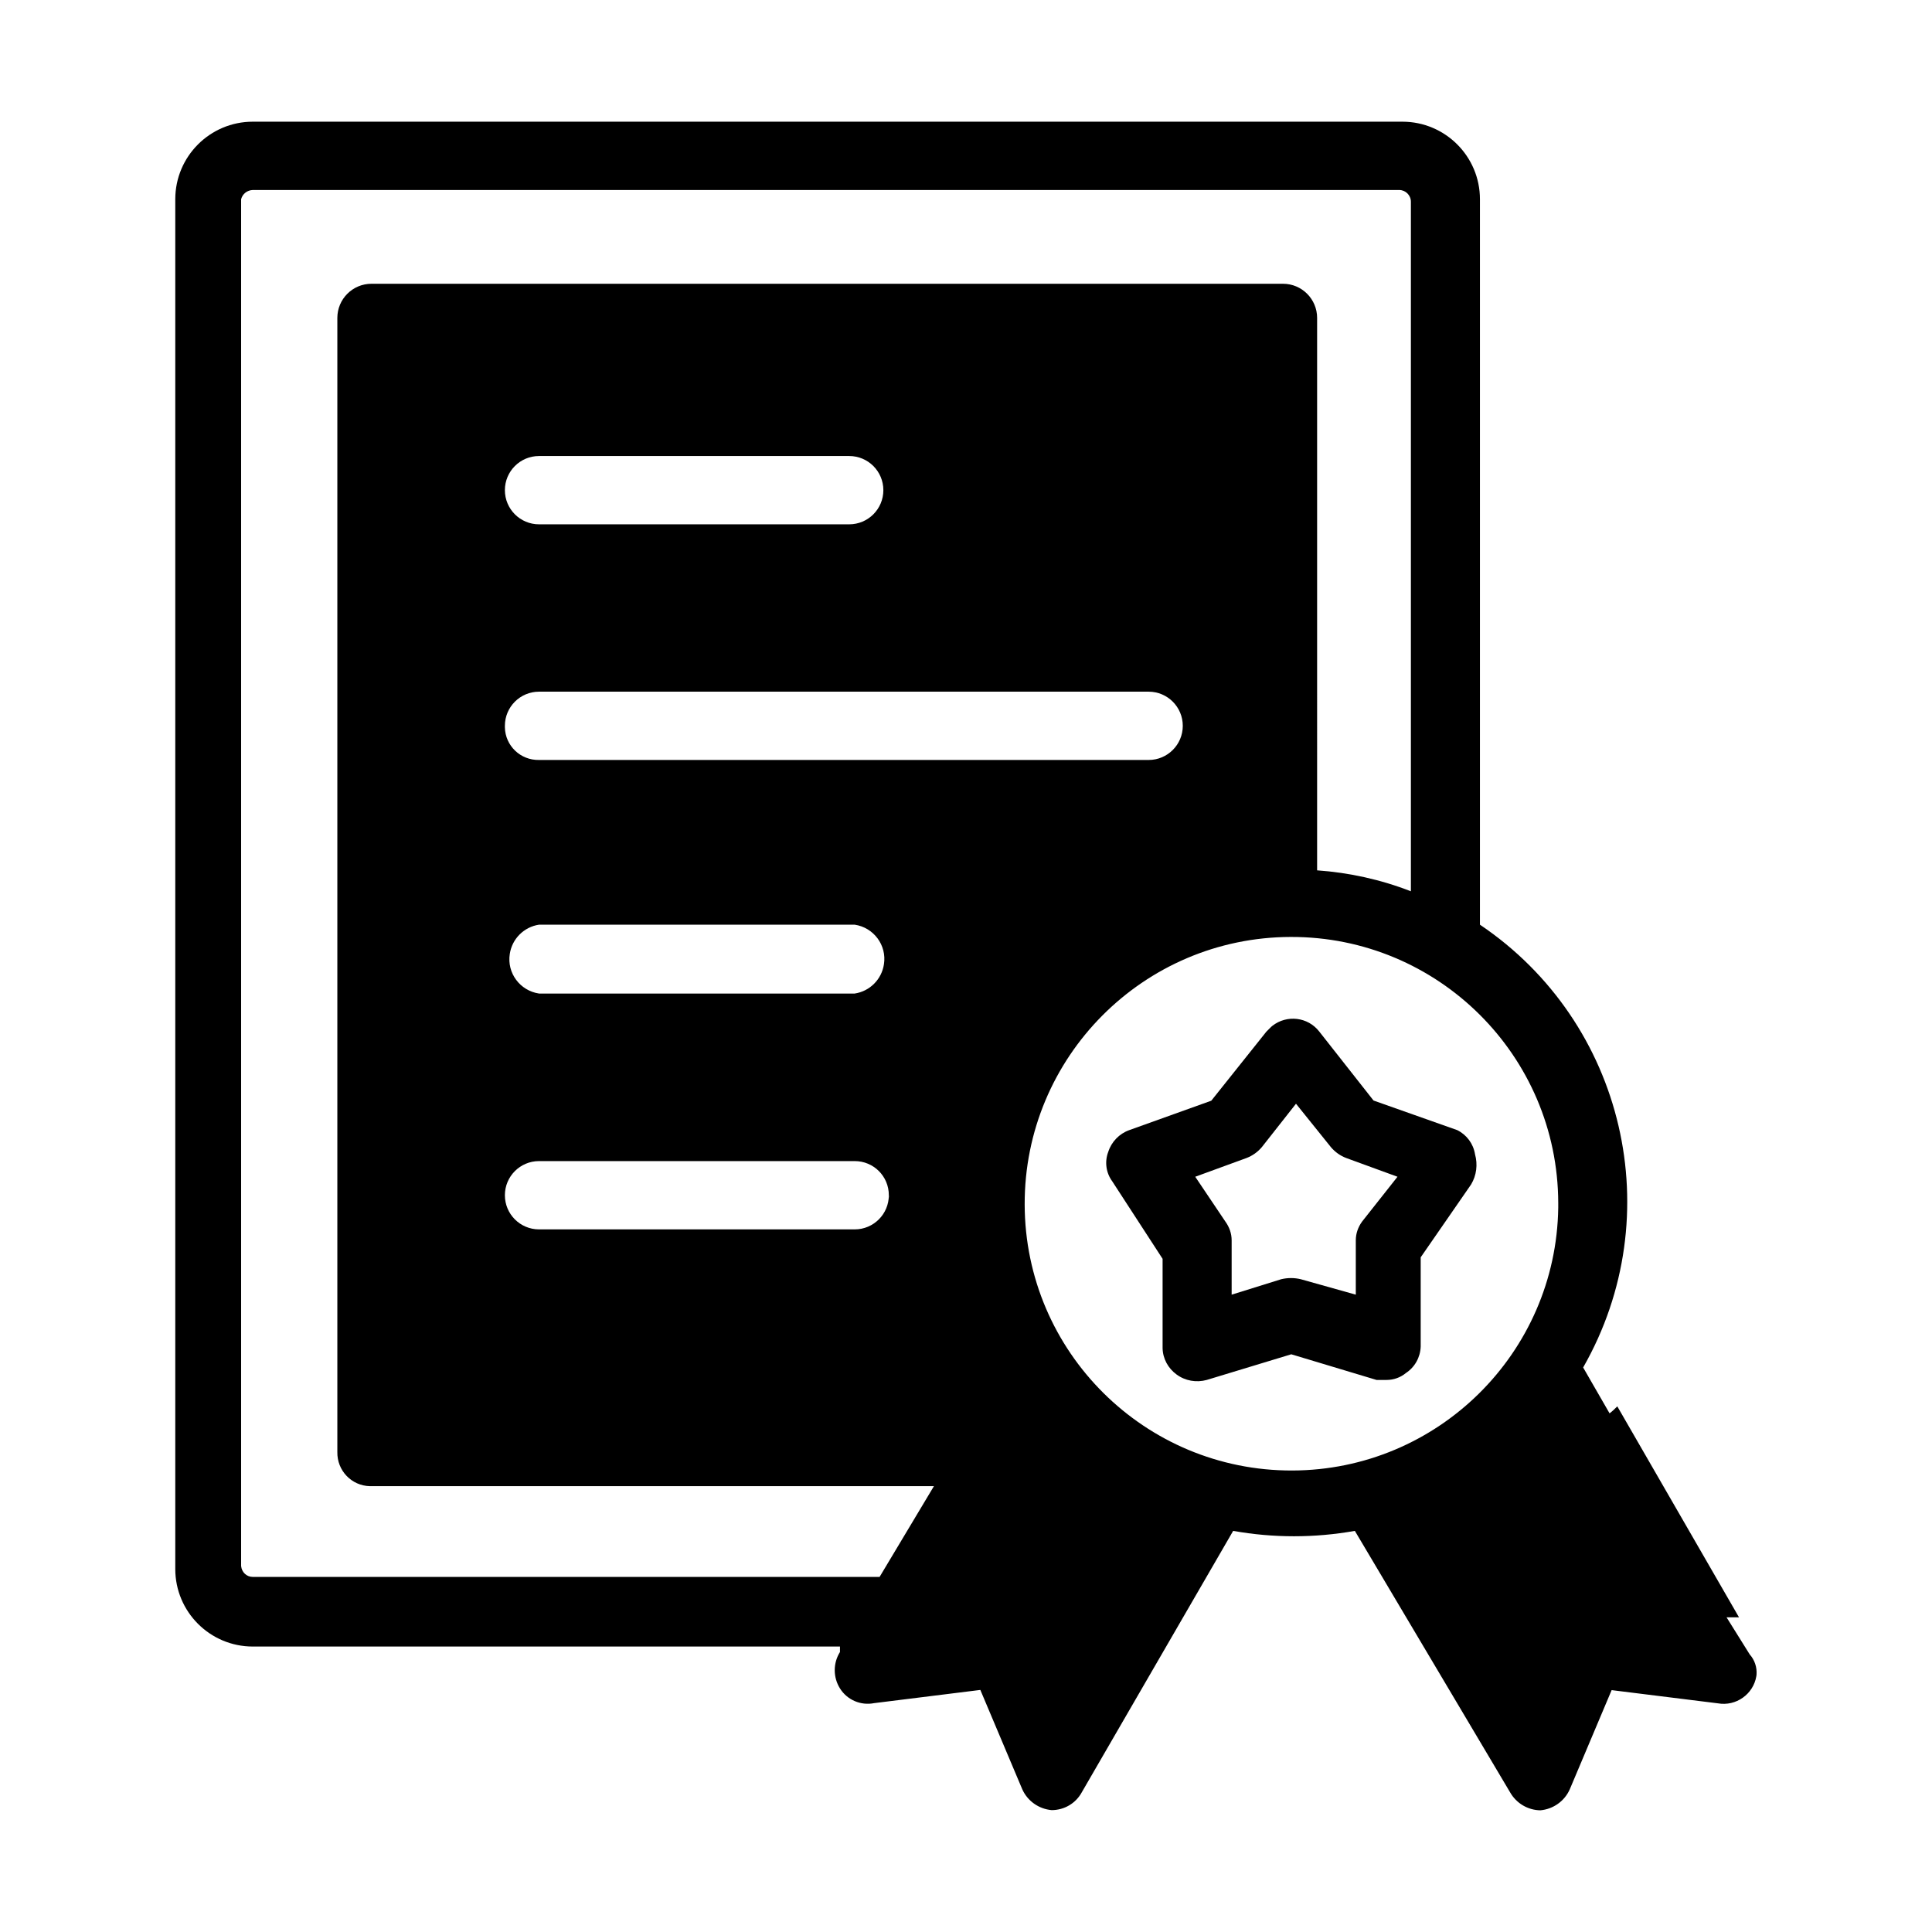 <?xml version="1.0" encoding="utf-8"?>
<!-- Generator: Adobe Illustrator 22.0.1, SVG Export Plug-In . SVG Version: 6.00 Build 0)  -->
<svg version="1.1" id="图层_1" xmlns="http://www.w3.org/2000/svg" xmlns:xlink="http://www.w3.org/1999/xlink" x="0px" y="0px"
	 viewBox="0 0 1024 1024" style="enable-background:new 0 0 1024 1024;" xml:space="preserve">
<g id="图层_2_1_">
	<g id="图层_1-2">
		<g id="hr_certificate">
			<path d="M772.4,599L728,583.3l-28.8-36.6c-6-7.7-17.1-9-24.8-3c-0.2,0.2-0.5,0.4-0.7,0.6l-2.5,2.5l-29.2,36.6L598.5,599
				c-5.3,1.9-9.4,6.2-11.1,11.5c-2,5.2-1.2,11.1,2.1,15.6l26.7,41.1v47.3c0.1,5.6,2.9,10.7,7.4,14c4.6,3.4,10.5,4.4,16,2.9
				l44.8-13.6l45.2,13.6h5.3c3.8,0,7.4-1.3,10.3-3.7c4.7-3.1,7.6-8.3,7.8-14v-47.3l26.7-38.6c2.9-4.8,3.6-10.6,2.1-16
				C780.9,606.2,777.4,601.5,772.4,599z M721.9,647.5c-2.1,2.9-3.3,6.3-3.3,9.9v28.8l-29.2-8.2c-3.4-0.8-6.9-0.8-10.3,0l-26.3,8.2
				v-28.8c0-3.6-1.2-7-3.3-9.9l-16-23.8l27.1-9.9c3.2-1.2,6-3.2,8.2-5.8l18.1-23l18.5,23c2.2,2.6,5,4.6,8.2,5.8l27.1,9.9
				L721.9,647.5z"/>
			<path d="M927.4,876.9L927.4,876.9l-12.3-19.7h6.6l-64.5-111.8c-1.3,1.3-2.6,2.6-4.1,3.7l-14-24.3c46-80.5,22.2-182.9-54.7-234.7
				V105.6c0-22.7-18.4-41.1-41.1-41.1H134c-22.7,0-41.1,18.4-41.1,41.1l0,0v726c0,22.7,18.4,41.1,41.1,41.1h311.2v2.9
				c-3.7,5.9-3.7,13.4,0,19.3c3.8,6.1,11,9.2,18.1,7.8l56.3-7l22.2,52.6c2.8,6.3,8.8,10.5,15.6,11.1l0,0c6.7,0,12.8-3.6,16-9.5
				l80.2-138.5c21.3,3.8,43.2,3.8,64.5,0L800.4,950c3.3,5.8,9.4,9.4,16,9.5l0,0c6.8-0.6,12.8-4.8,15.6-11.1l22.2-52.6l56.3,7
				c9.6,1.7,18.8-4.8,20.4-14.4c0-0.3,0.1-0.5,0.1-0.8C931.3,883.7,930,879.8,927.4,876.9z M466.2,835.8H134c-3.3,0-5.9-2.5-6.2-5.8
				V105.6c0.7-2.8,3.2-4.8,6.2-4.9h607.6c3.4,0,6.2,2.8,6.2,6.2v365.5c-15.9-6.2-32.7-9.9-49.7-11.1V168.5c0-10-8.1-18.1-18.1-18.1
				H196.9c-10,0-18.1,8.1-18.1,18.1l0,0v601.1c-0.2,9.8,7.5,17.9,17.3,18.1c0.3,0,0.6,0,0.8,0h298.1L466.2,835.8z M453,526.6H285.7
				c-10.1-1.5-17.1-10.9-15.5-21c1.2-8,7.5-14.3,15.5-15.5H453c10.1,1.5,17.1,10.9,15.5,21C467.3,519.1,461,525.4,453,526.6z
				 M471.1,633.5c0,10-8.1,18.1-18.1,18.1H285.7c-10,0-18.1-8.1-18.1-18.1c0-10,8.1-18.1,18.1-18.1H453
				C463,615.4,471.1,623.4,471.1,633.5c0.1,0.5,0.1,1.1,0,1.6L471.1,633.5z M285.7,402.8c-9.8,0.2-17.9-7.5-18.1-17.3
				c0-0.3,0-0.6,0-0.8c0-10,8.1-18.1,18.1-18.1l0,0h323.1c10,0,18.1,8.1,18.1,18.1c0,10-8.1,18.1-18.1,18.1H285.7z M267.6,259.8
				c0-10,8.1-18.1,18.1-18.1l0,0h164.4c10,0,18.1,8.1,18.1,18.1c0,10-8.1,18.1-18.1,18.1H285.7C275.7,277.9,267.6,269.8,267.6,259.8
				L267.6,259.8z M684.9,779.4c-78.1,0.2-141.6-62.9-141.8-141s62.9-141.6,141-141.8c78.1-0.2,141.6,62.9,141.8,141
				c0,0.8,0,1.6,0,2.5C824.8,717.2,762,779.2,684.9,779.4z"/>
		</g>
	</g>
</g>
</svg>
